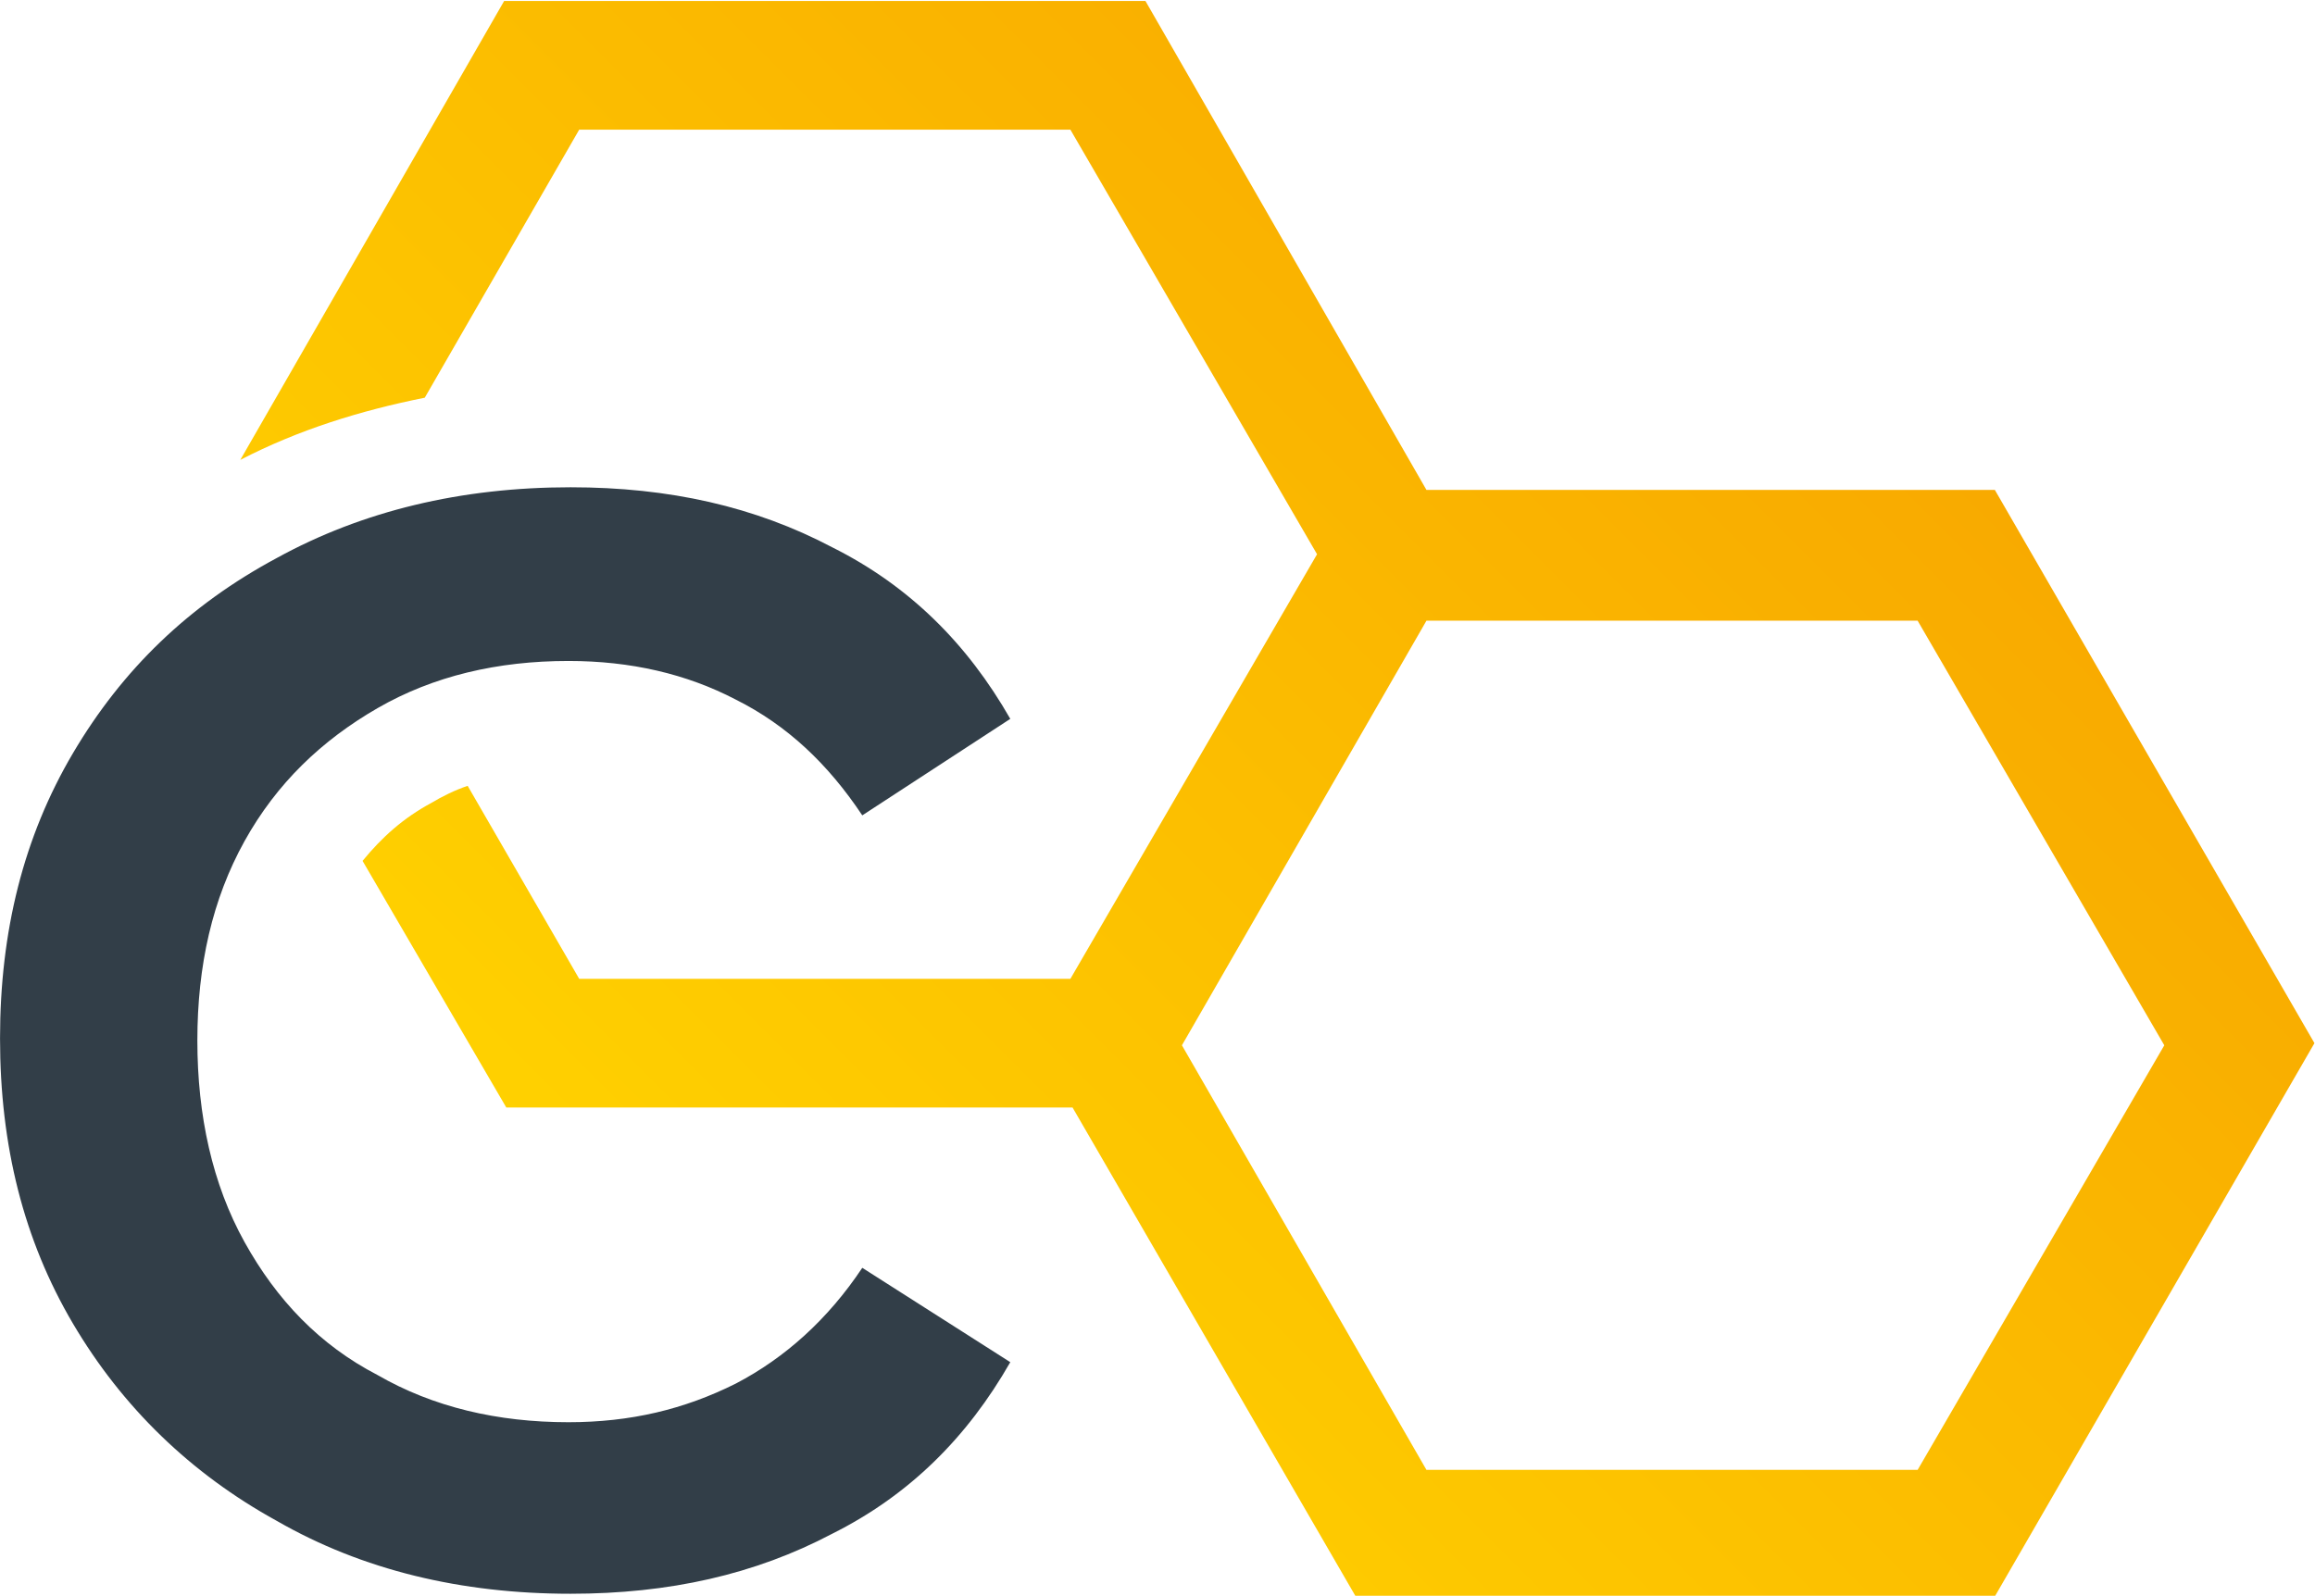 <?xml version="1.0" encoding="UTF-8"?>
<!-- Generator: Adobe Illustrator 22.1.0, SVG Export Plug-In . SVG Version: 6.00 Build 0)  -->
<svg width="143.87" height="99.198" version="1.1" viewBox="0 0 143.866 99.198" xml:space="preserve" xmlns="http://www.w3.org/2000/svg" xmlns:cc="http://creativecommons.org/ns#" xmlns:dc="http://purl.org/dc/elements/1.1/" xmlns:rdf="http://www.w3.org/1999/02/22-rdf-syntax-ns#" xmlns:xlink="http://www.w3.org/1999/xlink"><style type="text/css">
	.st0{clip-path:url(#SVGID_2_);}
	.st1{fill:#323E48;}
	.st2{clip-path:url(#SVGID_4_);}
	.st3{fill:url(#SVGID_5_);}
</style><g transform="matrix(1.333 0 0 -1.333 -.264 287.99)"><defs><rect id="SVGID_1_" x="-287.5" y="-14.4" width="983.6" height="384"/></defs><clipPath id="SVGID_2_"><use width="100%" height="100%" xlink:href="#SVGID_1_"/></clipPath><g class="st0" clip-path="url(#SVGID_2_)"><g transform="translate(85.498,75.523)"><path class="st1" d="m-72.4 69.6c-4 2.2-7.2 5.3-9.5 9.2s-3.4 8.3-3.4 13.3 1.1 9.4 3.4 13.3 5.4 6.9 9.5 9.1c4 2.2 8.6 3.3 13.7 3.3 4.6 0 8.6-0.9 12.2-2.8 3.6-1.8 6.3-4.5 8.3-8l-6.9-4.5c-1.6 2.4-3.5 4.2-5.9 5.4-2.3 1.2-4.9 1.8-7.8 1.8-3.3 0-6.3-0.7-8.9-2.2s-4.7-3.5-6.2-6.2-2.2-5.8-2.2-9.3 0.7-6.7 2.2-9.4 3.5-4.8 6.2-6.2c2.6-1.5 5.6-2.2 8.9-2.2 2.9 0 5.4 0.6 7.8 1.8 2.3 1.2 4.3 3 5.9 5.4l6.9-4.4c-2-3.5-4.7-6.2-8.3-8-3.6-1.9-7.6-2.8-12.2-2.8-5.1 0-9.7 1.1-13.7 3.4" fill="#323e48"/></g></g><defs><path id="SVGID_3_" d="m23.7 216-12.3-21.4c2.7 1.4 5.6 2.3 8.6 2.9l7.2 12.5h22.9l11.5-19.8-11.5-19.8h-22.9l-5.2 9c-0.6-0.2-1.2-0.5-1.7-0.8-1.3-0.7-2.3-1.6-3.2-2.7l6.7-11.5h26.4l13.2-22.8h29.8l14.9 25.8-14.9 25.8h-26.5l-13.1 22.8zm31.6-48.7 11.4 19.8h22.9l11.5-19.8-11.5-19.8h-22.9z"/></defs><clipPath id="SVGID_4_"><use width="100%" height="100%" xlink:href="#SVGID_3_"/></clipPath><g class="st2" clip-path="url(#SVGID_4_)"><linearGradient id="SVGID_5_" x1="-45.363" x2="-44.363" y1="-206.97" y2="-206.97" gradientTransform="matrix(87.296 87.296 87.296 -87.296 22061 -13953)" gradientUnits="userSpaceOnUse"><stop stop-color="#FFD100" offset="0"/><stop stop-color="#F38B00" offset="1"/></linearGradient><path class="st3" d="m23.7 216-12.3-21.4c2.7 1.4 5.6 2.3 8.6 2.9l7.2 12.5h22.9l11.5-19.8-11.5-19.8h-22.9l-5.2 9c-0.6-0.2-1.2-0.5-1.7-0.8-1.3-0.7-2.3-1.6-3.2-2.7l6.7-11.5h26.4l13.2-22.8h29.8l14.9 25.8-14.9 25.8h-26.5l-13.1 22.8zm31.6-48.7 11.4 19.8h22.9l11.5-19.8-11.5-19.8h-22.9z" fill="url(#SVGID_5_)"/></g></g></svg>
